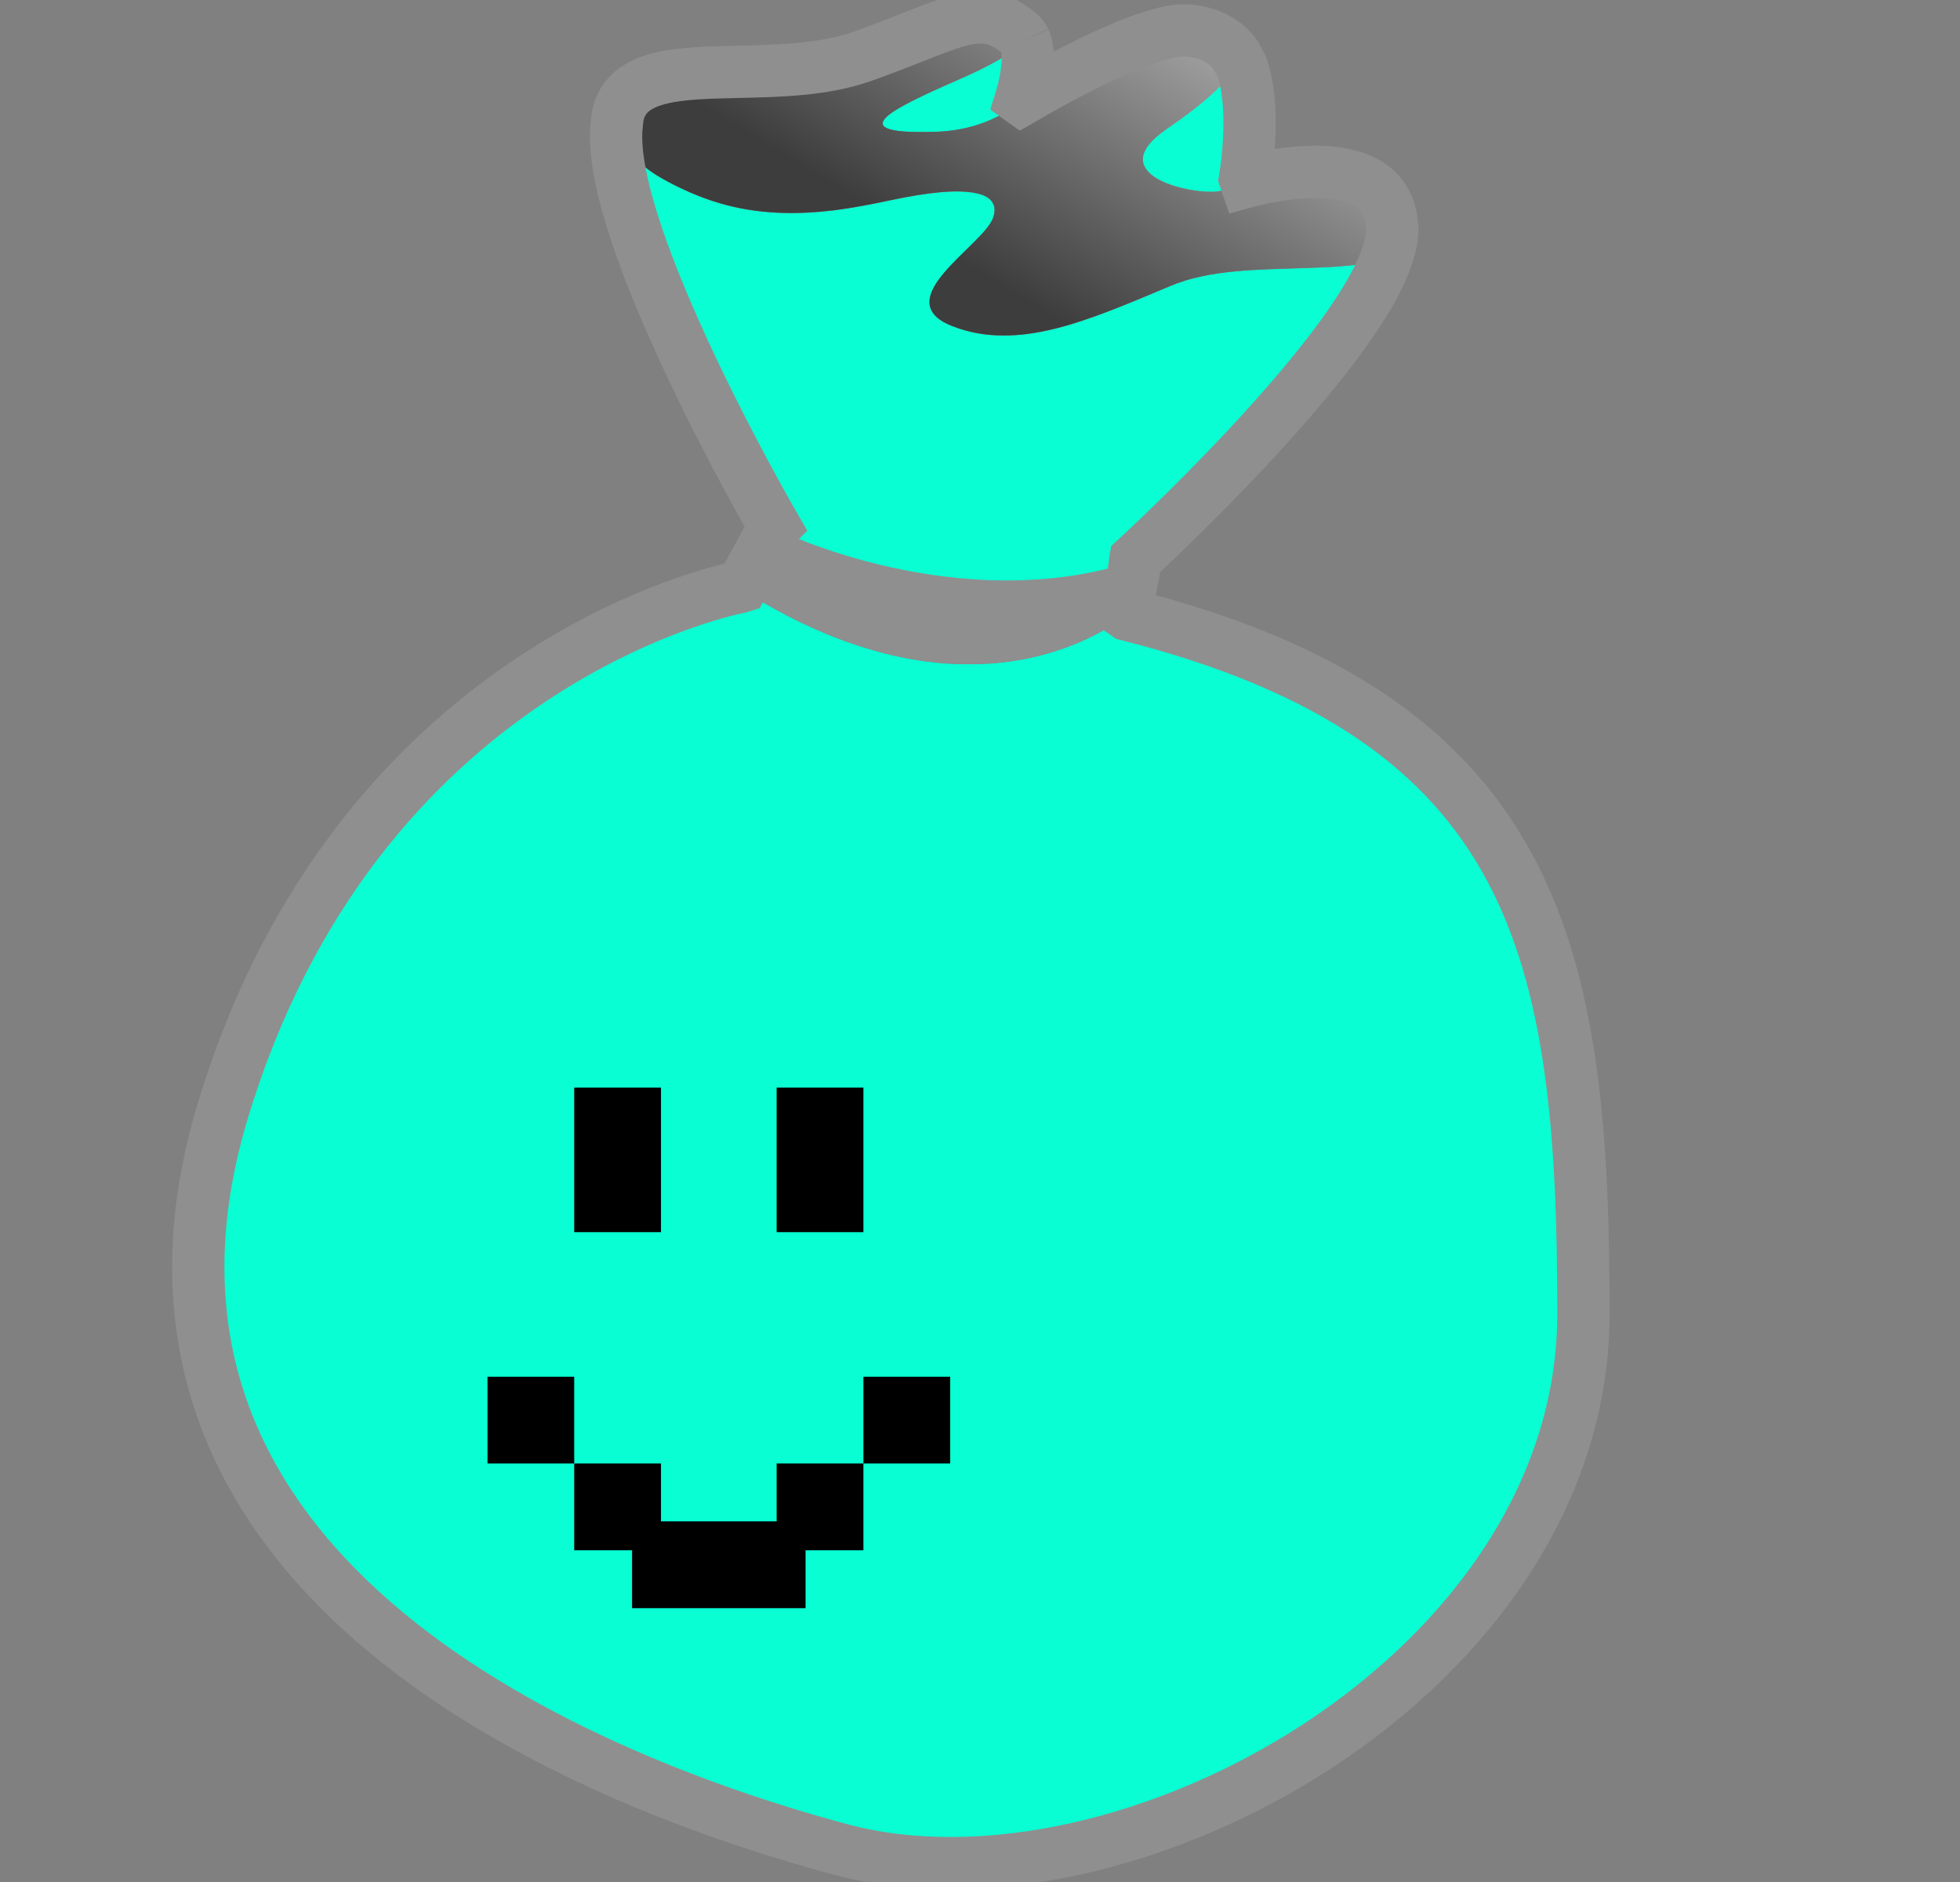 <svg width="25" height="24" viewBox="0 0 25 24" fill="none" xmlns="http://www.w3.org/2000/svg">
<rect x="0" y="0" width="25" height="24" fill="#808080" stroke="none"/>
<g id="Frame 1321315026" clip-path="url(#clip0_1116_910)">
<g id="Group 27302">
<g id="Group">
<g id="Group_2">
<path id="Vector" d="M14.374 7.841L14.356 7.848C14.356 7.848 14.328 7.873 14.272 7.913C14.215 7.953 14.131 8.008 14.021 8.068C13.911 8.128 13.773 8.193 13.611 8.253C13.449 8.313 13.262 8.369 13.051 8.408C12.945 8.428 12.835 8.444 12.718 8.455C12.601 8.466 12.478 8.471 12.349 8.471C12.22 8.471 12.086 8.466 11.946 8.451C11.807 8.437 11.662 8.416 11.511 8.385C11.361 8.355 11.205 8.315 11.044 8.265C10.883 8.216 10.716 8.157 10.545 8.086C10.374 8.016 10.198 7.934 10.017 7.839C9.836 7.745 9.651 7.638 9.46 7.517C9.444 7.507 9.436 7.5 9.421 7.49C9.205 7.533 4.54 8.521 2.837 14.174C1.094 19.96 7.09 22.61 10.715 23.586C14.339 24.562 20.194 21.354 20.194 16.753C20.194 12.163 19.638 9.17 14.374 7.841L14.374 7.841Z" fill="#09FFD3"/>
<path id="Vector_2" d="M14.478 7.143C14.348 7.186 14.219 7.223 14.089 7.254C13.948 7.288 13.805 7.315 13.665 7.336C13.525 7.357 13.386 7.371 13.248 7.381C13.11 7.391 12.972 7.395 12.838 7.395C12.569 7.395 12.31 7.377 12.063 7.347C11.816 7.317 11.58 7.275 11.363 7.227C11.146 7.179 10.947 7.125 10.771 7.071C10.594 7.017 10.439 6.963 10.312 6.915C10.058 6.82 9.913 6.749 9.913 6.749L9.876 6.717L9.46 7.479C9.46 7.479 9.426 7.487 9.421 7.488C9.436 7.498 9.445 7.505 9.46 7.515C9.651 7.636 9.836 7.743 10.017 7.837C10.198 7.932 10.374 8.014 10.545 8.084C10.716 8.155 10.883 8.214 11.044 8.263C11.205 8.313 11.361 8.353 11.512 8.383C11.662 8.414 11.807 8.435 11.947 8.449C12.086 8.464 12.221 8.469 12.349 8.469C12.478 8.469 12.601 8.464 12.718 8.453C12.835 8.442 12.946 8.426 13.051 8.407C13.262 8.367 13.449 8.311 13.611 8.251C13.773 8.191 13.911 8.126 14.021 8.066C14.132 8.006 14.215 7.951 14.272 7.911C14.328 7.871 14.356 7.846 14.356 7.846L14.374 7.839C14.362 7.836 14.352 7.831 14.34 7.828C14.474 7.292 14.477 7.154 14.478 7.143Z" fill="#8F8F8F"/>
<path id="Vector_3" d="M13.069 1.25C13.065 1.252 13.015 1.28 13.015 1.28C13.015 1.28 13.181 0.761 13.067 0.52C12.999 0.58 12.933 0.642 12.833 0.706C12.697 0.792 12.531 0.88 12.335 0.967C12.139 1.054 11.933 1.144 11.753 1.23C11.574 1.316 11.42 1.399 11.334 1.468C11.291 1.503 11.266 1.535 11.261 1.563C11.258 1.577 11.26 1.591 11.268 1.603C11.277 1.614 11.292 1.625 11.313 1.635C11.355 1.654 11.423 1.668 11.522 1.676C11.621 1.684 11.751 1.686 11.916 1.681C12.082 1.677 12.232 1.656 12.369 1.62C12.506 1.585 12.629 1.536 12.739 1.479C12.85 1.422 12.947 1.356 13.033 1.286C13.047 1.274 13.056 1.261 13.069 1.25V1.25Z" fill="#09FFD3"/>
<path id="Vector_4" d="M15.872 2.32C15.872 2.317 16.035 1.406 15.838 0.857C15.823 0.817 15.806 0.782 15.786 0.748C15.774 0.782 15.768 0.815 15.748 0.85C15.713 0.914 15.666 0.978 15.609 1.043C15.551 1.108 15.483 1.174 15.408 1.24C15.258 1.372 15.076 1.506 14.88 1.641C14.782 1.709 14.71 1.772 14.662 1.831C14.613 1.89 14.587 1.946 14.579 1.997C14.572 2.048 14.583 2.095 14.608 2.137C14.633 2.179 14.672 2.218 14.721 2.252C14.769 2.285 14.827 2.314 14.891 2.339C14.954 2.364 15.023 2.384 15.093 2.4C15.233 2.432 15.376 2.448 15.489 2.443C15.545 2.441 15.612 2.425 15.686 2.4C15.743 2.38 15.807 2.35 15.872 2.32Z" fill="#09FFD3"/>
<path id="Vector_5" d="M7.862 1.613C7.726 3.013 9.877 6.72 9.877 6.72L9.875 6.724L9.913 6.756C9.913 6.756 10.058 6.826 10.312 6.922C10.439 6.97 10.594 7.024 10.77 7.078C10.947 7.132 11.146 7.186 11.363 7.234C11.58 7.282 11.815 7.324 12.063 7.354C12.31 7.384 12.569 7.402 12.838 7.402C12.972 7.402 13.11 7.397 13.248 7.388C13.386 7.378 13.524 7.364 13.665 7.343C13.805 7.322 13.947 7.294 14.089 7.261C14.219 7.23 14.348 7.192 14.477 7.15C14.477 7.149 14.479 7.139 14.479 7.139C14.479 7.139 17.206 4.639 17.678 3.303C17.63 3.315 17.585 3.333 17.537 3.342C17.397 3.369 17.252 3.384 17.105 3.396C16.958 3.408 16.809 3.414 16.658 3.419C16.355 3.429 16.047 3.434 15.752 3.462C15.604 3.477 15.459 3.496 15.319 3.527C15.179 3.557 15.043 3.599 14.914 3.654C14.657 3.763 14.407 3.868 14.164 3.962C13.922 4.055 13.687 4.136 13.457 4.193C13.342 4.221 13.229 4.244 13.117 4.259C13.005 4.274 12.893 4.281 12.784 4.28C12.675 4.279 12.567 4.27 12.46 4.25C12.353 4.23 12.248 4.2 12.143 4.159C12.091 4.138 12.046 4.116 12.009 4.092C11.972 4.069 11.944 4.045 11.921 4.019C11.898 3.993 11.882 3.966 11.871 3.938C11.861 3.911 11.855 3.882 11.855 3.853C11.855 3.794 11.875 3.733 11.909 3.67C11.943 3.607 11.99 3.541 12.045 3.477C12.155 3.347 12.295 3.217 12.415 3.097C12.475 3.037 12.531 2.98 12.575 2.927C12.618 2.874 12.651 2.826 12.666 2.782C12.681 2.739 12.688 2.699 12.686 2.664C12.683 2.629 12.67 2.596 12.65 2.569C12.63 2.542 12.602 2.52 12.564 2.501C12.526 2.483 12.479 2.47 12.424 2.46C12.314 2.44 12.171 2.437 11.993 2.453C11.815 2.469 11.603 2.503 11.359 2.555C11.115 2.607 10.875 2.654 10.634 2.684C10.514 2.698 10.395 2.709 10.275 2.714C10.154 2.72 10.034 2.72 9.913 2.714C9.792 2.708 9.67 2.696 9.548 2.676C9.426 2.657 9.302 2.629 9.177 2.592C9.053 2.556 8.929 2.51 8.801 2.455C8.674 2.399 8.544 2.336 8.413 2.259C8.348 2.221 8.289 2.18 8.236 2.138C8.182 2.095 8.135 2.051 8.093 2.005C8.008 1.914 7.943 1.818 7.896 1.719C7.879 1.684 7.874 1.649 7.862 1.613L7.862 1.613Z" fill="#09FFD3"/>
<path id="Vector_6" d="M7.861 1.611C7.874 1.647 7.879 1.682 7.895 1.717C7.943 1.816 8.007 1.912 8.092 2.003C8.135 2.049 8.182 2.093 8.235 2.136C8.289 2.178 8.347 2.219 8.413 2.257C8.543 2.334 8.674 2.397 8.801 2.453C8.928 2.508 9.053 2.554 9.177 2.59C9.301 2.627 9.425 2.655 9.548 2.674C9.67 2.694 9.792 2.706 9.913 2.712C10.034 2.718 10.154 2.718 10.274 2.712C10.394 2.707 10.514 2.696 10.634 2.682C10.874 2.652 11.115 2.605 11.359 2.553C11.603 2.501 11.815 2.467 11.992 2.451C12.17 2.435 12.314 2.438 12.424 2.458C12.479 2.468 12.526 2.481 12.563 2.499C12.601 2.518 12.629 2.54 12.649 2.567C12.67 2.594 12.683 2.627 12.685 2.662C12.688 2.697 12.681 2.737 12.666 2.78C12.65 2.824 12.618 2.872 12.574 2.925C12.53 2.978 12.475 3.035 12.415 3.095C12.295 3.215 12.155 3.345 12.044 3.475C11.989 3.539 11.942 3.605 11.908 3.668C11.875 3.731 11.855 3.792 11.855 3.851C11.855 3.88 11.86 3.909 11.871 3.936C11.882 3.964 11.898 3.991 11.921 4.017C11.944 4.043 11.972 4.067 12.009 4.09C12.046 4.114 12.091 4.136 12.143 4.157C12.248 4.198 12.353 4.228 12.46 4.248C12.567 4.268 12.674 4.277 12.784 4.278C12.893 4.279 13.005 4.272 13.117 4.257C13.229 4.242 13.342 4.219 13.457 4.191C13.687 4.134 13.921 4.053 14.164 3.96C14.406 3.866 14.657 3.761 14.914 3.652C15.042 3.597 15.178 3.555 15.318 3.525C15.459 3.494 15.604 3.475 15.752 3.46C16.047 3.432 16.355 3.427 16.657 3.417C16.809 3.412 16.957 3.406 17.105 3.394C17.252 3.382 17.397 3.367 17.536 3.34C17.585 3.331 17.63 3.313 17.677 3.301C17.722 3.175 17.755 3.056 17.755 2.954C17.755 1.769 15.871 2.327 15.871 2.327V2.325C15.807 2.356 15.743 2.386 15.685 2.406C15.612 2.431 15.545 2.447 15.488 2.449C15.375 2.453 15.232 2.438 15.093 2.406C15.023 2.39 14.954 2.37 14.89 2.345C14.827 2.32 14.769 2.291 14.72 2.257C14.672 2.224 14.633 2.185 14.608 2.143C14.583 2.101 14.572 2.054 14.579 2.003C14.586 1.952 14.613 1.896 14.661 1.837C14.71 1.778 14.782 1.715 14.88 1.647C15.076 1.512 15.257 1.378 15.408 1.246C15.483 1.18 15.551 1.114 15.608 1.049C15.666 0.984 15.713 0.92 15.748 0.856C15.767 0.821 15.774 0.788 15.786 0.754C15.601 0.434 15.202 0.354 14.932 0.408C14.262 0.542 13.157 1.197 13.068 1.25C13.055 1.261 13.046 1.274 13.033 1.286C12.947 1.356 12.849 1.422 12.739 1.479C12.629 1.536 12.505 1.585 12.368 1.62C12.232 1.655 12.081 1.677 11.916 1.681C11.75 1.685 11.621 1.684 11.522 1.676C11.423 1.667 11.354 1.654 11.312 1.635C11.291 1.625 11.276 1.614 11.268 1.602C11.259 1.59 11.258 1.577 11.26 1.563C11.266 1.535 11.291 1.503 11.334 1.468C11.42 1.398 11.573 1.316 11.753 1.23C11.932 1.144 12.138 1.054 12.334 0.967C12.53 0.88 12.696 0.792 12.832 0.706C12.932 0.642 12.999 0.58 13.066 0.519C13.053 0.49 13.037 0.464 13.015 0.444C12.502 -0.003 12.177 0.305 10.992 0.723C9.807 1.142 8.143 0.619 7.892 1.42C7.874 1.476 7.868 1.544 7.861 1.611Z" fill="url(#paint0_linear_1116_910)"/>
</g>
</g>
<path id="Vector_7" d="M11.013 13.869H9.906V15.713H11.013V13.869Z" fill="#000001"/>
<path id="Vector_8" d="M8.431 13.869H7.324V15.713H8.431V13.869Z" fill="#000001"/>
<g id="Union">
<path d="M6.218 17.557H7.324V18.663H6.218V17.557Z" fill="#000001"/>
<path d="M11.013 18.663V19.77H10.275V20.508H8.062V19.77H7.324V18.663H8.431V19.401H9.906V18.663L11.013 18.663Z" fill="#000001"/>
<path d="M11.013 18.663V17.557H12.12V18.663H11.013Z" fill="#000001"/>
</g>
<path id="Union_2" d="M13.07 0.516C13.174 0.737 13.045 1.189 13.021 1.266L13.028 1.271L13.069 1.248L13.071 1.246C13.16 1.193 14.265 0.539 14.935 0.405C15.204 0.351 15.603 0.43 15.788 0.748L15.744 0.683C15.764 0.717 15.826 0.815 15.84 0.855C16.015 1.339 15.909 2.104 15.88 2.28L15.893 2.318C16.088 2.264 17.758 1.834 17.758 2.95C17.758 3.052 17.725 3.171 17.681 3.297C17.209 4.633 14.482 7.133 14.482 7.133L14.48 7.144C14.479 7.168 14.469 7.319 14.345 7.817L14.377 7.839C19.64 9.168 20.197 12.161 20.197 16.752C20.197 21.352 14.342 24.56 10.718 23.584C7.093 22.608 1.097 19.958 2.84 14.172C4.543 8.52 9.208 7.531 9.424 7.489L9.463 7.477L9.878 6.715L9.879 6.715L9.88 6.714C9.88 6.714 7.729 3.007 7.864 1.607L7.865 1.605C7.871 1.538 7.878 1.471 7.895 1.416C8.043 0.946 8.678 0.932 9.416 0.916C9.936 0.904 10.506 0.892 10.995 0.72C11.252 0.629 11.469 0.543 11.655 0.47C12.33 0.203 12.616 0.09 13.018 0.44C13.04 0.46 13.056 0.487 13.07 0.515" stroke="#8F8F8F" stroke-width="0.667"/>
</g>
</g>
<defs>
<linearGradient id="paint0_linear_1116_910" x1="17.363" y1="-2.665" x2="13.363" y2="4.001" gradientUnits="userSpaceOnUse">
<stop stop-color="white"/>
<stop offset="1" stop-color="#3D3D3D"/>
</linearGradient>
<clipPath id="clip0_1116_910">
<rect width="24" height="24" fill="white" transform="translate(0.697)"/>
</clipPath>
</defs>
</svg>
